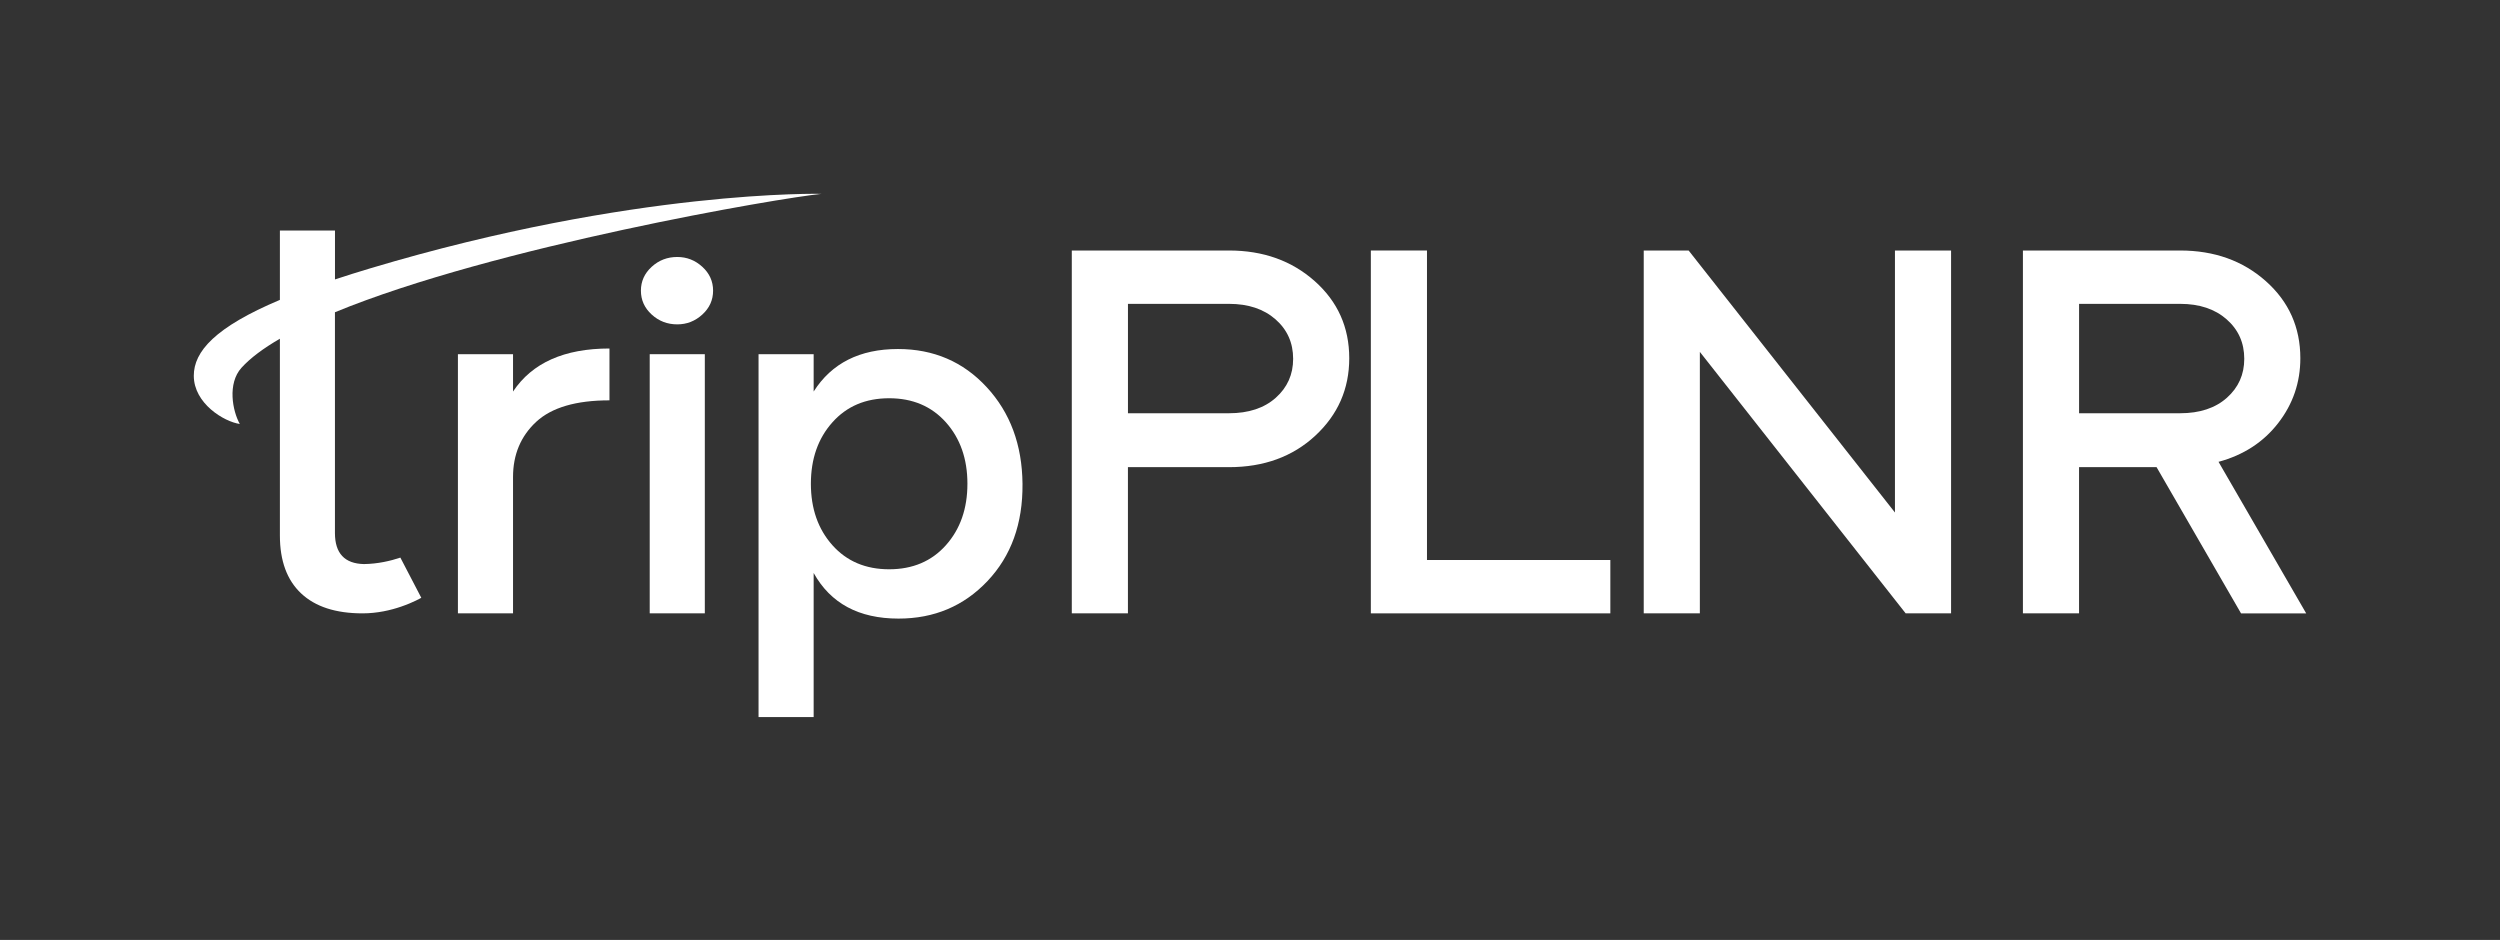 <svg width="258" height="97" viewBox="0 0 258 97" fill="none" xmlns="http://www.w3.org/2000/svg">
<rect x="0" y="0" width="258" height="97" fill="#333333" stroke="none"/>
<path d="M52.945 40.406V36.556H47.257V63.299H52.945V49.231C52.945 46.914 53.741 45.016 55.333 43.534C56.926 42.056 59.448 41.315 62.897 41.315V35.965C58.234 35.965 54.916 37.446 52.945 40.406Z" fill="white"/>
<path d="M69.894 26.52C68.871 26.52 67.989 26.86 67.25 27.537C66.511 28.214 66.142 29.034 66.142 29.997C66.142 30.961 66.511 31.781 67.25 32.458C67.989 33.135 68.871 33.475 69.894 33.475C70.878 33.475 71.741 33.139 72.483 32.458C73.222 31.781 73.591 30.961 73.591 29.997C73.591 29.034 73.222 28.214 72.483 27.537C71.744 26.86 70.881 26.52 69.894 26.52Z" fill="white"/>
<path d="M72.737 36.553H67.05V63.296H72.737V36.553Z" fill="white"/>
<path d="M92.67 36.019C88.727 36.019 85.826 37.481 83.969 40.406V36.556H78.282V74H83.969V59.131C85.715 62.269 88.632 63.839 92.727 63.839C96.405 63.839 99.466 62.549 101.912 59.961C104.357 57.376 105.561 54.032 105.523 49.931C105.485 45.903 104.252 42.577 101.826 39.955C99.402 37.329 96.348 36.019 92.67 36.019ZM97.619 56.264C96.141 57.923 94.186 58.75 91.759 58.75C89.332 58.75 87.38 57.92 85.903 56.264C84.425 54.604 83.683 52.493 83.683 49.924C83.683 47.356 84.422 45.245 85.903 43.585C87.38 41.926 89.332 41.099 91.759 41.099C94.186 41.099 96.138 41.929 97.619 43.585C99.096 45.245 99.838 47.356 99.838 49.924C99.838 52.493 99.096 54.607 97.619 56.264Z" fill="white"/>
<path d="M37.557 58.212C35.563 58.168 34.566 57.1 34.566 55.008V32.223C51.041 25.439 80.587 20.406 84.794 20.006C84.794 20.006 65.534 19.519 38.251 27.68C36.939 28.071 35.713 28.459 34.57 28.837V23.792H28.885V30.948C22.185 33.771 20 36.279 20 38.775C20 41.64 23.127 43.522 24.748 43.754C24 42.425 23.446 39.583 24.923 37.952C25.847 36.934 27.2 35.933 28.885 34.957V55.275C28.885 57.879 29.618 59.869 31.076 61.239C32.535 62.612 34.649 63.299 37.417 63.299C38.949 63.299 40.337 62.968 41.398 62.603C42.675 62.167 43.477 61.69 43.477 61.69L41.318 57.545C40.299 57.888 38.993 58.193 37.557 58.212Z" fill="white"/>
<path d="M126.831 25.852C130.363 25.852 133.312 26.907 135.685 29.018C138.057 31.129 139.242 33.781 139.242 36.976C139.242 40.133 138.073 42.797 135.739 44.962C133.401 47.13 130.433 48.211 126.828 48.211H116.402V63.299H110.609V25.852H126.831ZM126.831 42.647C128.854 42.647 130.462 42.116 131.659 41.051C132.853 39.986 133.452 38.648 133.452 37.03C133.452 35.377 132.844 34.019 131.631 32.954C130.417 31.889 128.819 31.358 126.831 31.358H116.405V42.647H126.831Z" fill="white"/>
<path d="M147.264 57.793H166.187V63.299H141.471V25.852H147.264V57.793Z" fill="white"/>
<path d="M195.559 25.852H201.351V63.299H196.664L175.425 36.315V63.299H169.633V25.852H174.266L195.559 52.891V25.852Z" fill="white"/>
<path d="M231.274 63.299L222.558 48.211H214.558V63.299H208.765V25.852H224.984C228.516 25.852 231.465 26.907 233.838 29.018C236.21 31.129 237.395 33.781 237.395 36.976C237.395 39.471 236.631 41.703 235.105 43.668C233.58 45.633 231.529 46.965 228.952 47.661L238 63.302H231.274V63.299ZM214.561 31.358V42.647H224.988C227.01 42.647 228.618 42.116 229.815 41.051C231.01 39.986 231.608 38.648 231.608 37.03C231.608 35.377 231 34.019 229.787 32.954C228.573 31.889 226.975 31.358 224.988 31.358H214.561Z" fill="white"/>
</svg>

